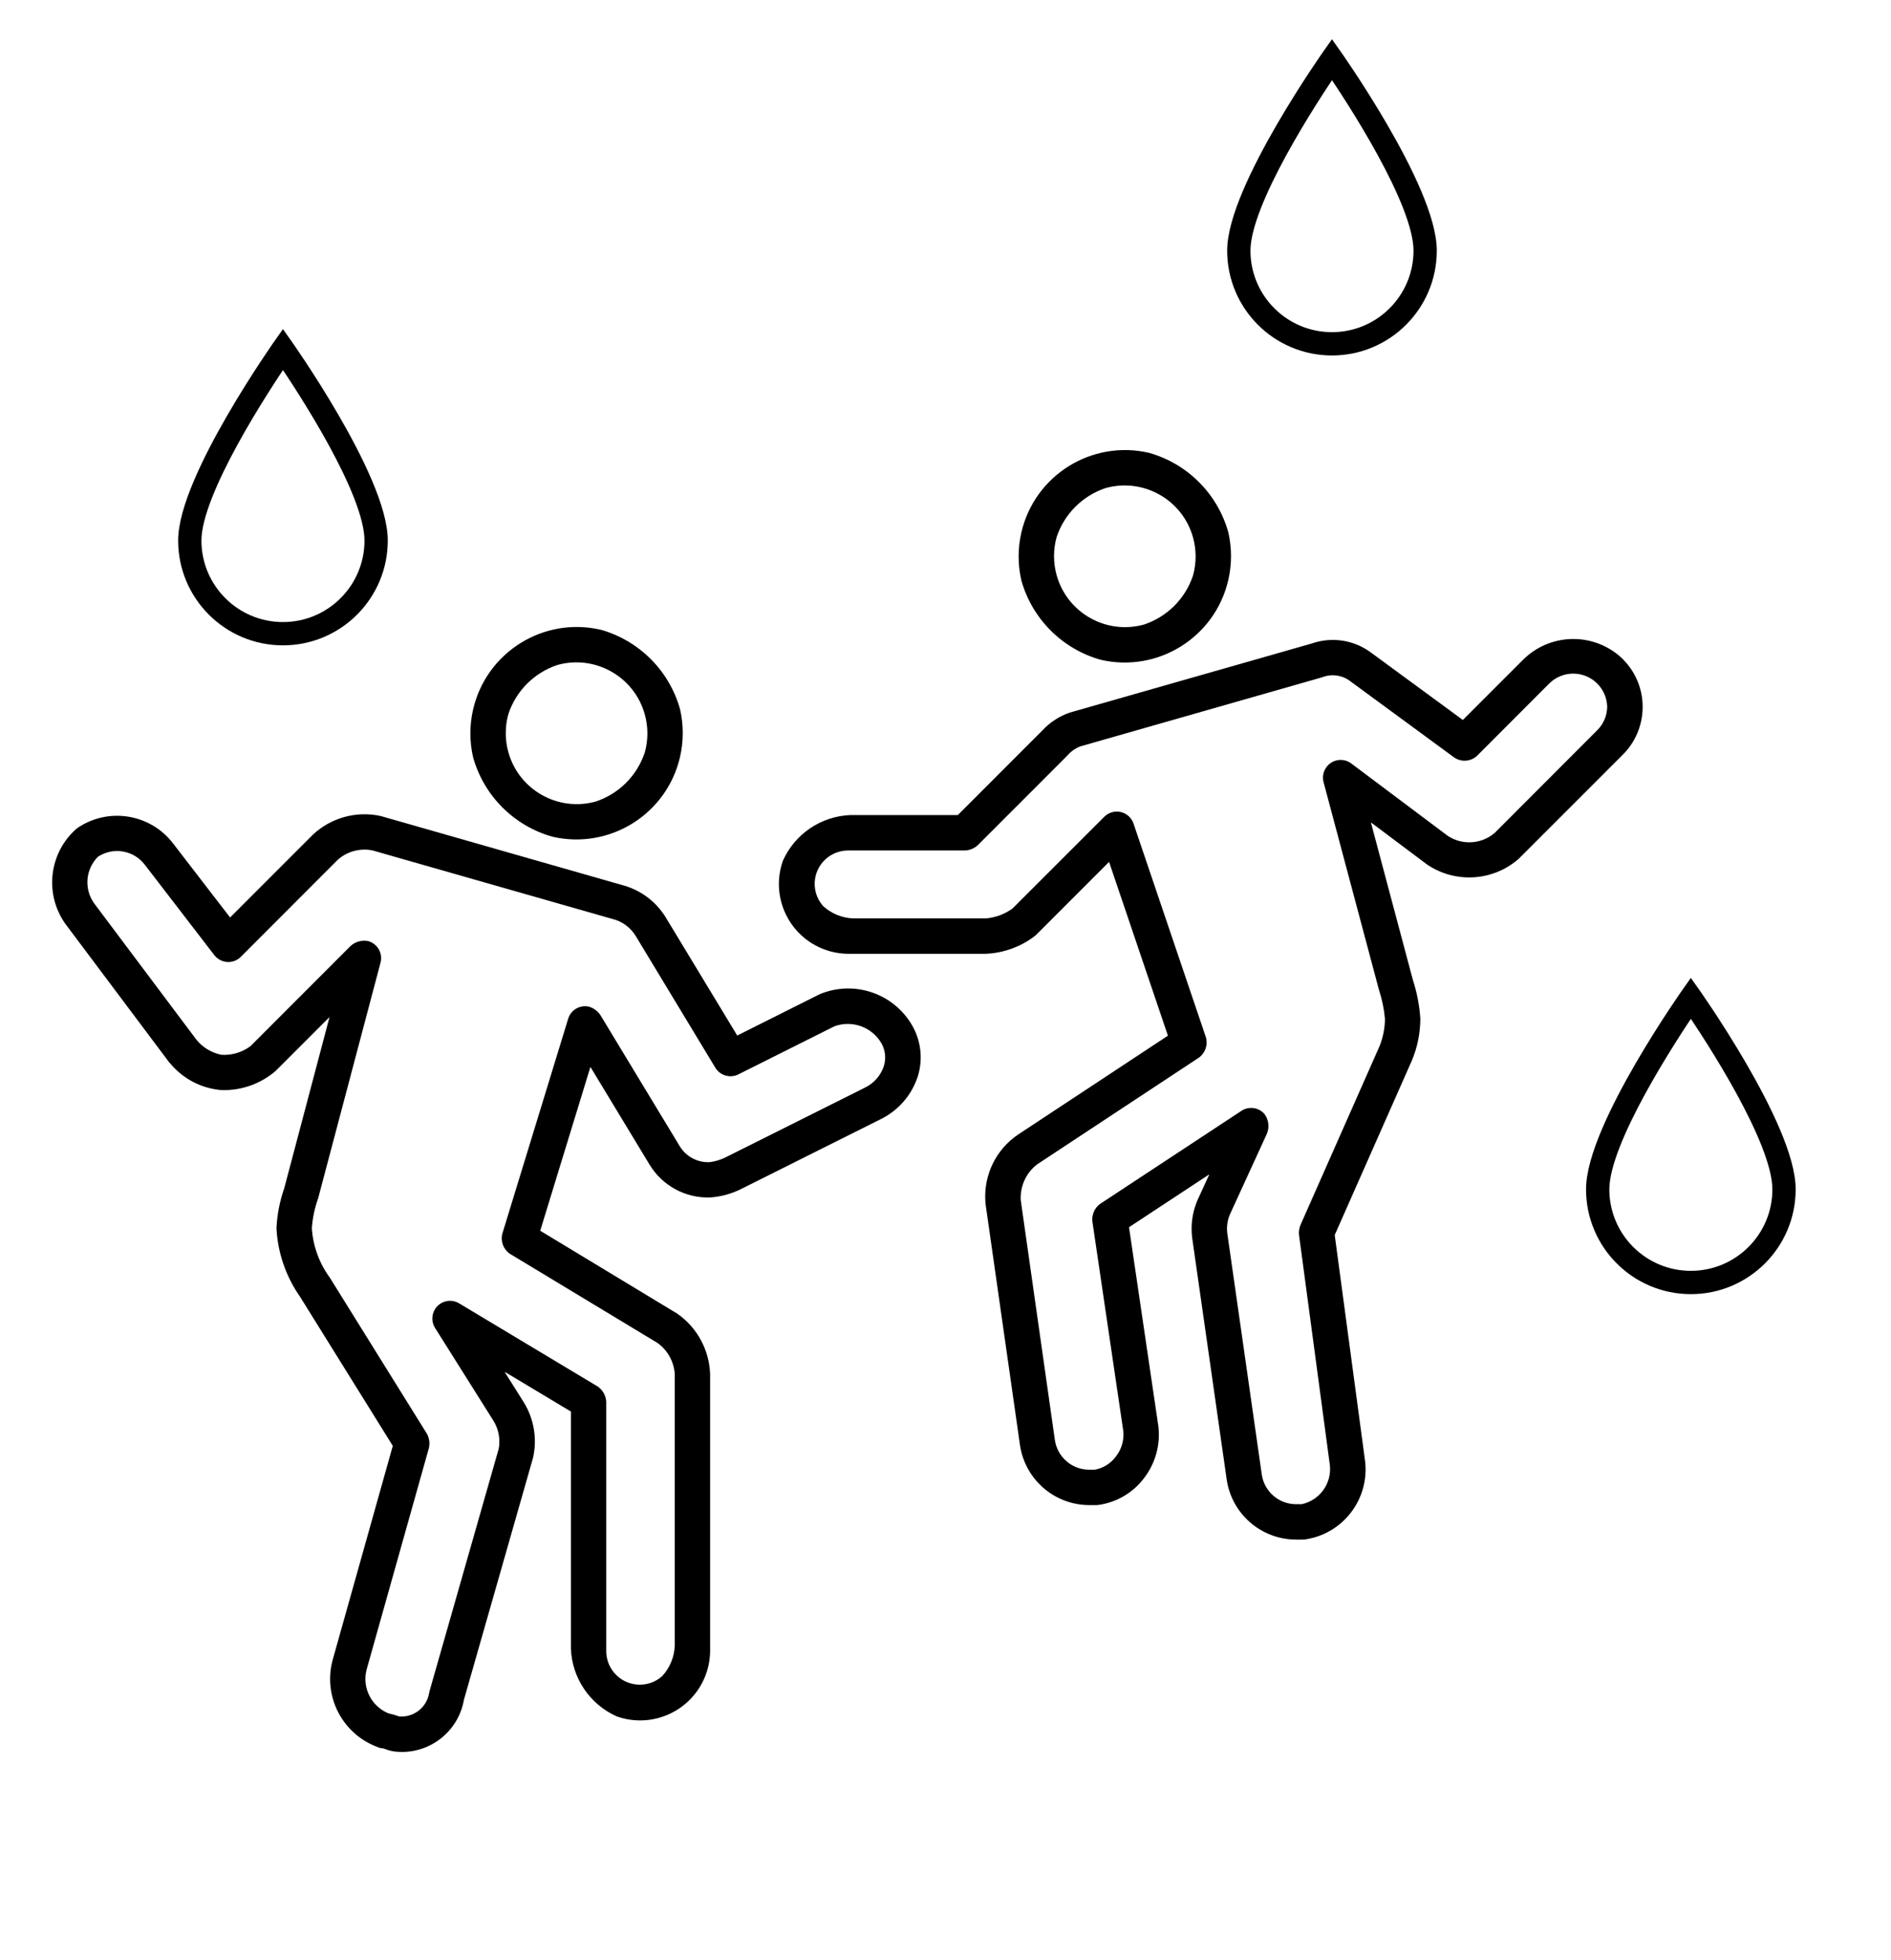 <svg width="137" height="142" xmlns="http://www.w3.org/2000/svg" xmlns:xlink="http://www.w3.org/1999/xlink" overflow="hidden"><defs><clipPath id="clip0"><rect x="573" y="828" width="137" height="142"/></clipPath><clipPath id="clip1"><rect x="573" y="846" width="123" height="123"/></clipPath><clipPath id="clip2"><rect x="573" y="846" width="123" height="123"/></clipPath><clipPath id="clip3"><rect x="573" y="846" width="123" height="123"/></clipPath><clipPath id="clip4"><rect x="656" y="829" width="27" height="27"/></clipPath><clipPath id="clip5"><rect x="656" y="829" width="27" height="27"/></clipPath><clipPath id="clip6"><rect x="656" y="829" width="27" height="27"/></clipPath><clipPath id="clip7"><rect x="580" y="850" width="27" height="27"/></clipPath><clipPath id="clip8"><rect x="580" y="850" width="27" height="27"/></clipPath><clipPath id="clip9"><rect x="580" y="850" width="27" height="27"/></clipPath><clipPath id="clip10"><rect x="682" y="897" width="27" height="27"/></clipPath><clipPath id="clip11"><rect x="682" y="897" width="27" height="27"/></clipPath><clipPath id="clip12"><rect x="682" y="897" width="27" height="27"/></clipPath></defs><g clip-path="url(#clip0)" transform="translate(-573 -828)"><g clip-path="url(#clip1)"><g clip-path="url(#clip2)"><g clip-path="url(#clip3)"><path d="M632.38 900.025 626.411 903.016 621.222 894.443C620.545 893.343 619.487 892.532 618.249 892.165L600.584 887.115C598.821 886.727 596.979 887.234 595.663 888.47L589.67 894.465 585.526 889.083C583.862 886.929 580.802 886.458 578.567 888.011 576.553 889.755 576.191 892.743 577.729 894.918L585.256 904.957 585.373 905.085C586.297 906.175 587.618 906.853 589.043 906.968 590.475 907.014 591.872 906.523 592.959 905.59L596.843 901.706C596.861 901.688 596.87 901.693 596.863 901.719L593.596 914.068C593.267 915.006 593.076 915.988 593.03 916.981 593.123 918.756 593.712 920.47 594.73 921.927L601.457 932.741 597.088 948.295C596.399 950.926 597.83 953.649 600.388 954.573 600.488 954.624 600.599 954.649 600.711 954.645 600.779 954.66 600.857 954.69 600.936 954.715 601.226 954.828 601.532 954.893 601.842 954.906 604.158 955.047 606.211 953.425 606.61 951.139L611.618 933.605C611.927 932.236 611.69 930.799 610.957 929.602L609.58 927.413C609.564 927.39 609.572 927.382 609.596 927.397L614.361 930.256 614.361 947.425C614.442 949.558 615.725 951.461 617.672 952.336 620.311 953.277 623.213 951.9 624.153 949.261 624.343 948.729 624.442 948.168 624.447 947.603L624.447 927.523C624.38 925.78 623.502 924.168 622.073 923.167L612.138 917.158 615.775 905.29 620.06 912.369C620.979 913.887 622.642 914.795 624.417 914.748 625.229 914.697 626.022 914.479 626.746 914.107L636.782 909.087C638.076 908.461 639.057 907.332 639.497 905.963 639.876 904.736 639.728 903.407 639.089 902.293 637.745 899.953 634.868 898.981 632.38 900.025ZM637.037 905.219C636.811 905.917 636.306 906.49 635.642 906.802L625.607 911.82C625.236 912.011 624.835 912.136 624.422 912.188 623.546 912.233 622.715 911.796 622.255 911.049L616.504 901.545C616.306 901.245 616.009 901.025 615.664 900.923 615.012 900.779 614.358 901.161 614.163 901.8L609.395 917.366C609.248 917.926 609.474 918.518 609.958 918.838L620.642 925.291C621.367 925.816 621.822 926.635 621.885 927.529L621.885 947.226C621.851 948.043 621.529 948.821 620.976 949.422 619.974 950.318 618.435 950.232 617.539 949.229 617.139 948.782 616.919 948.203 616.92 947.603L616.92 929.537C616.895 929.095 616.665 928.689 616.299 928.439L606.263 922.418C605.656 922.053 604.869 922.25 604.505 922.857 604.256 923.271 604.261 923.79 604.519 924.199L608.747 930.919C609.123 931.525 609.26 932.25 609.131 932.952L604.119 950.512C604.104 950.568 604.092 950.625 604.083 950.683 603.895 951.71 602.961 952.427 601.92 952.344 601.864 952.328 601.804 952.307 601.744 952.286 601.551 952.216 601.354 952.162 601.153 952.123 599.901 951.616 599.22 950.26 599.559 948.954L604.075 932.893C604.153 932.545 604.102 932.181 603.931 931.868L596.904 920.569C596.134 919.522 595.679 918.278 595.592 916.981 595.643 916.237 595.798 915.504 596.051 914.803L600.569 897.737C600.75 897.053 600.342 896.351 599.658 896.17 599.653 896.169 599.648 896.167 599.642 896.166 599.19 896.088 598.727 896.225 598.391 896.536L591.148 903.784C590.543 904.237 589.797 904.46 589.043 904.412 588.34 904.271 587.707 903.894 587.249 903.344L579.818 893.438C579.076 892.396 579.193 890.971 580.096 890.065 581.212 889.331 582.707 889.594 583.506 890.664L588.525 897.19C588.75 897.482 589.09 897.663 589.459 897.687 589.827 897.712 590.187 897.576 590.447 897.314L597.472 890.281C598.156 889.678 599.083 889.427 599.978 889.604L617.588 894.634C618.202 894.84 618.723 895.257 619.06 895.811L624.825 905.349C625.171 905.918 625.894 906.128 626.491 905.832L633.448 902.349C634.727 901.879 636.158 902.39 636.85 903.564 637.139 904.066 637.207 904.665 637.037 905.219Z"/><path d="M613.012 888.611C617.158 889.574 621.3 886.995 622.264 882.849 622.531 881.7 622.531 880.504 622.263 879.355 621.477 876.577 619.306 874.407 616.528 873.621 612.382 872.658 608.24 875.239 607.278 879.385 607.011 880.533 607.011 881.727 607.279 882.876 608.064 885.654 610.235 887.825 613.012 888.611ZM613.38 876.173C616.117 875.412 618.953 877.014 619.714 879.752 619.966 880.656 619.965 881.612 619.712 882.516 619.155 884.192 617.839 885.507 616.163 886.065 613.425 886.825 610.59 885.223 609.829 882.486 609.578 881.584 609.579 880.631 609.83 879.729 610.386 878.05 611.702 876.732 613.38 876.173Z"/><path d="M652.733 875.794C656.879 876.758 661.021 874.178 661.985 870.032 662.252 868.883 662.252 867.688 661.984 866.54 661.198 863.762 659.027 861.591 656.249 860.805 652.103 859.842 647.96 862.423 646.998 866.57 646.731 867.718 646.731 868.912 646.999 870.061 647.785 872.838 649.956 875.009 652.733 875.794ZM653.1 863.357C655.836 862.596 658.672 864.198 659.433 866.934 659.684 867.837 659.683 868.79 659.432 869.693 658.875 871.37 657.559 872.685 655.883 873.243 653.145 874.003 650.31 872.4 649.55 869.662 649.3 868.761 649.3 867.809 649.551 866.907 650.108 865.231 651.423 863.915 653.1 863.357Z"/><path d="M690.336 875.529C688.296 873.784 685.26 873.896 683.354 875.785L678.982 880.157 672.394 875.324C671.152 874.366 669.51 874.1 668.029 874.618L650.498 879.623C649.736 879.886 649.053 880.335 648.508 880.928L642.394 887.044 634.618 887.044C632.493 887.124 630.598 888.401 629.726 890.34 628.786 892.968 630.155 895.86 632.782 896.8 633.314 896.99 633.874 897.09 634.438 897.095L644.421 897.095C645.669 897.04 646.873 896.616 647.88 895.877L648.07 895.721 653.351 890.439 657.614 903.027 646.756 910.191C645.158 911.271 644.256 913.121 644.389 915.045L644.401 915.214 646.896 932.689C647.264 935.177 649.394 937.023 651.908 937.034L652.408 937.034 652.55 937.026C653.884 936.848 655.09 936.14 655.897 935.062 656.712 933.997 657.08 932.656 656.922 931.324L654.795 916.903 660.58 913.094C660.599 913.08 660.608 913.088 660.598 913.109L659.73 915 659.684 915.12C659.364 915.944 659.258 916.836 659.377 917.713L661.873 935.185C662.238 937.673 664.367 939.521 666.882 939.531L667.382 939.531 667.527 939.524C670.289 939.133 672.231 936.605 671.897 933.836L669.698 917.469 675.292 904.818C675.693 903.858 675.899 902.828 675.901 901.787 675.837 900.832 675.654 899.888 675.358 898.978L672.328 887.61C672.328 887.591 672.328 887.584 672.348 887.597L676.405 890.639C678.447 892.009 681.155 891.841 683.012 890.229L690.5 882.74C692.449 880.874 692.517 877.781 690.651 875.831 690.551 875.726 690.445 875.625 690.336 875.529ZM688.688 880.928 681.286 888.339C680.326 889.162 678.936 889.248 677.883 888.548L670.895 883.306C670.328 882.883 669.525 882.999 669.102 883.566 668.868 883.88 668.79 884.282 668.89 884.66L672.902 899.702C673.129 900.39 673.276 901.101 673.339 901.823 673.33 902.495 673.198 903.159 672.948 903.783L667.208 916.763C667.123 916.982 667.089 917.217 667.11 917.45L669.35 934.165C669.481 935.486 668.598 936.693 667.3 936.969L666.889 936.969C665.647 936.963 664.596 936.052 664.415 934.824L661.919 917.366C661.856 916.905 661.916 916.435 662.092 916.005L664.782 910.135C664.984 909.656 664.915 909.106 664.602 908.692 664.178 908.214 663.468 908.122 662.936 908.474L652.701 915.213C652.306 915.504 652.092 915.981 652.139 916.47L654.381 931.669C654.448 932.329 654.256 932.988 653.847 933.509 653.476 934.015 652.926 934.358 652.309 934.47L651.901 934.47C650.659 934.464 649.609 933.553 649.425 932.326L646.952 914.949C646.893 913.946 647.331 912.978 648.122 912.36L659.852 904.622C660.32 904.287 660.525 903.694 660.365 903.141L655.123 887.664C654.896 886.993 654.169 886.634 653.499 886.861 653.312 886.924 653.142 887.029 653.003 887.169L646.353 893.816C645.786 894.226 645.118 894.473 644.421 894.532L634.811 894.532C634.002 894.5 633.231 894.182 632.633 893.636 631.746 892.638 631.835 891.11 632.833 890.222 633.275 889.829 633.847 889.612 634.438 889.611L642.924 889.611C643.26 889.593 643.58 889.461 643.83 889.236L650.327 882.737C650.578 882.441 650.899 882.212 651.261 882.072L668.775 877.068C669.477 876.787 670.277 876.907 670.867 877.38L678.353 882.872C678.869 883.229 679.564 883.175 680.019 882.744L685.237 877.519C686.199 876.558 687.757 876.558 688.718 877.519 689.168 877.968 689.426 878.574 689.439 879.21 689.428 879.86 689.157 880.479 688.688 880.928Z"/></g></g></g><g clip-path="url(#clip4)"><g clip-path="url(#clip5)"><g clip-path="url(#clip6)"><path d="M662.469 846.156C662.469 850.039 665.617 853.188 669.5 853.188 673.383 853.188 676.531 850.039 676.531 846.156 676.531 841.684 669.5 831.813 669.5 831.813 669.5 831.813 662.469 841.713 662.469 846.156ZM675.969 846.156C675.969 849.729 673.073 852.625 669.5 852.625 665.927 852.625 663.031 849.729 663.031 846.156 663.031 842.586 667.955 835.072 669.501 832.801 671.047 835.067 675.969 842.562 675.969 846.156Z" stroke="#000000" stroke-width="1.125"/></g></g></g><g clip-path="url(#clip7)"><g clip-path="url(#clip8)"><g clip-path="url(#clip9)"><path d="M586.469 867.156C586.469 871.039 589.617 874.188 593.5 874.188 597.383 874.188 600.531 871.039 600.531 867.156 600.531 862.684 593.5 852.813 593.5 852.813 593.5 852.813 586.469 862.713 586.469 867.156ZM599.969 867.156C599.969 870.729 597.073 873.625 593.5 873.625 589.927 873.625 587.031 870.729 587.031 867.156 587.031 863.586 591.955 856.072 593.501 853.801 595.047 856.067 599.969 863.562 599.969 867.156Z" stroke="#000000" stroke-width="1.125"/></g></g></g><g clip-path="url(#clip10)"><g clip-path="url(#clip11)"><g clip-path="url(#clip12)"><path d="M688.469 914.156C688.469 918.039 691.617 921.188 695.5 921.188 699.383 921.188 702.531 918.039 702.531 914.156 702.531 909.684 695.5 899.813 695.5 899.813 695.5 899.813 688.469 909.713 688.469 914.156ZM701.969 914.156C701.969 917.729 699.073 920.625 695.5 920.625 691.927 920.625 689.031 917.729 689.031 914.156 689.031 910.586 693.955 903.072 695.501 900.801 697.047 903.067 701.969 910.562 701.969 914.156Z" stroke="#000000" stroke-width="1.125"/></g></g></g></g></svg>